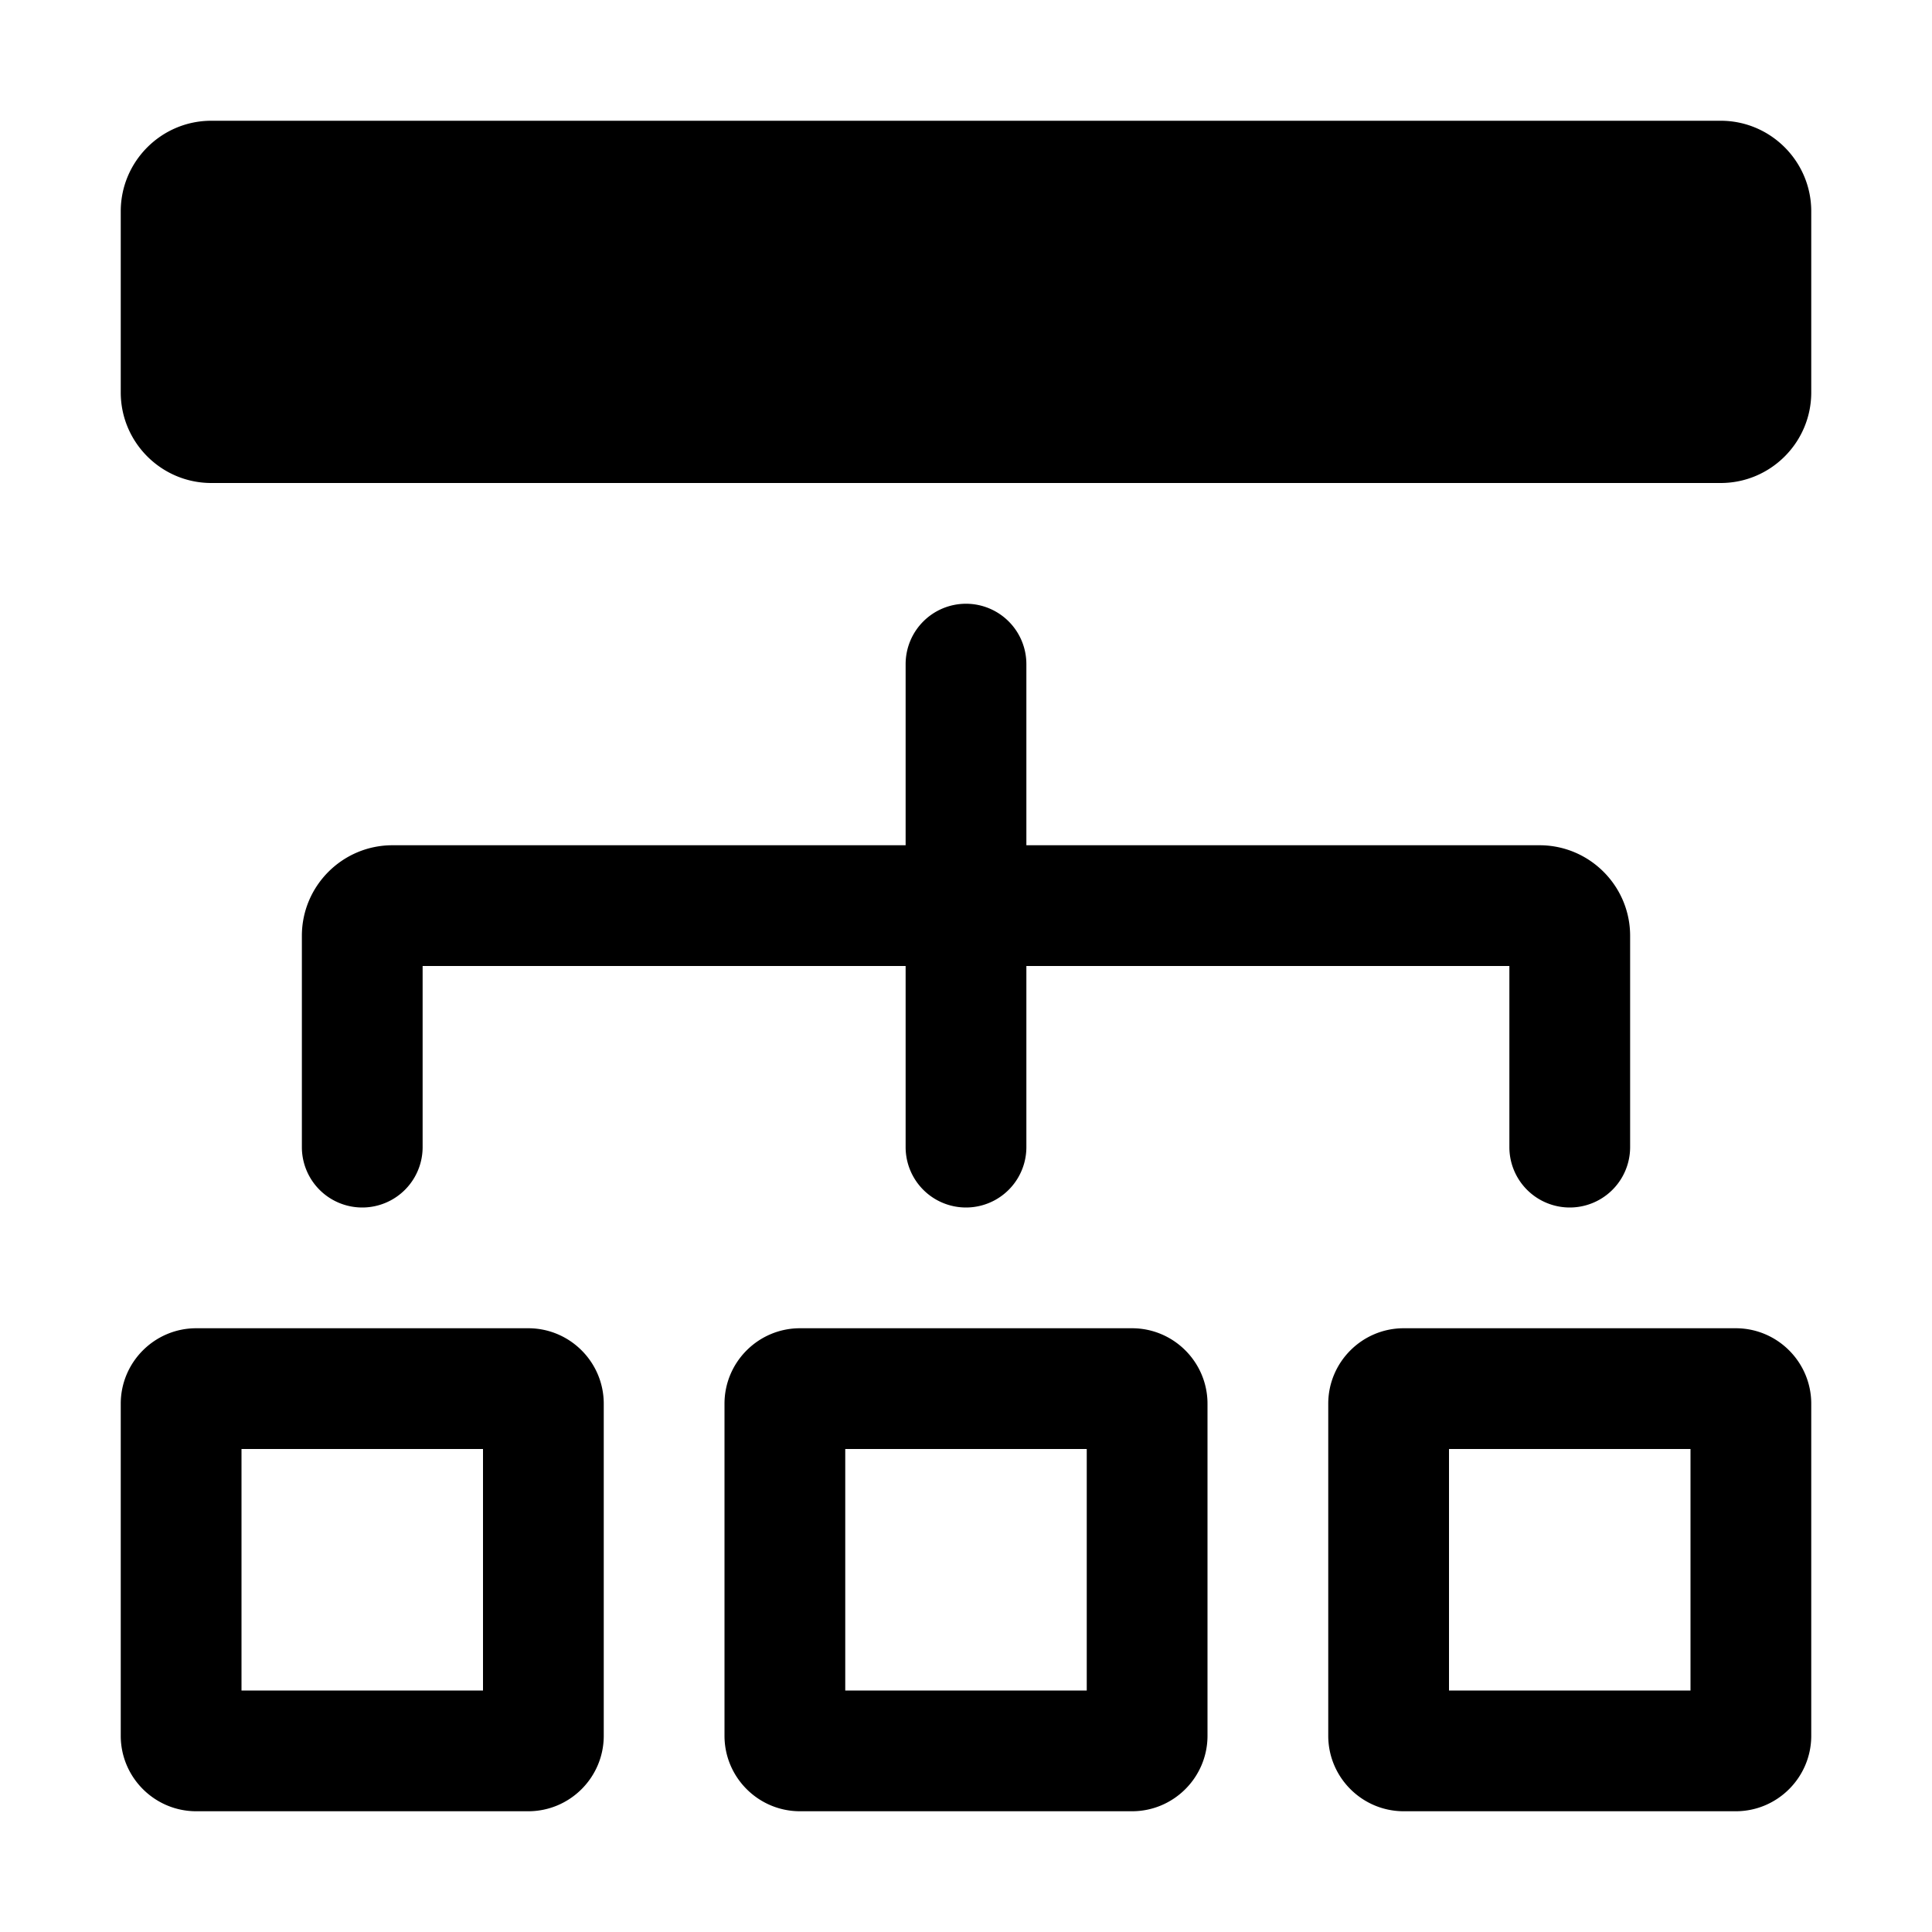 <svg xmlns="http://www.w3.org/2000/svg" viewBox="0 0 32 32">
  <path d="M30 3.5v3c0 .827-.673 1.5-1.5 1.5h-25C2.673 8 2 7.327 2 6.5v-3C2 2.673 2.673 2 3.5 2h25c.827 0 1.5.673 1.5 1.5ZM10 23.25v5.5c0 .689-.561 1.25-1.25 1.25h-5.5C2.561 30 2 29.439 2 28.75v-5.5c0-.689.561-1.25 1.25-1.25h5.5c.689 0 1.25.561 1.25 1.25ZM8 24H4v4h4v-4Zm12-.75v5.5c0 .689-.561 1.25-1.25 1.25h-5.5c-.689 0-1.25-.561-1.25-1.25v-5.5c0-.689.561-1.25 1.25-1.25h5.5c.689 0 1.25.561 1.25 1.25ZM18 24h-4v4h4v-4Zm12-.75v5.5c0 .689-.561 1.25-1.25 1.25h-5.5c-.689 0-1.25-.561-1.25-1.25v-5.5c0-.689.561-1.25 1.25-1.25h5.5c.689 0 1.25.561 1.25 1.25ZM28 24h-4v4h4v-4ZM16 10a1 1 0 0 0-1 1v3H6.5c-.827 0-1.5.673-1.5 1.5V19a1 1 0 1 0 2 0v-3h8v3a1 1 0 1 0 2 0v-3h8v3a1 1 0 1 0 2 0v-3.5c0-.827-.673-1.5-1.5-1.5H17v-3a1 1 0 0 0-1-1Z"/>
</svg>
